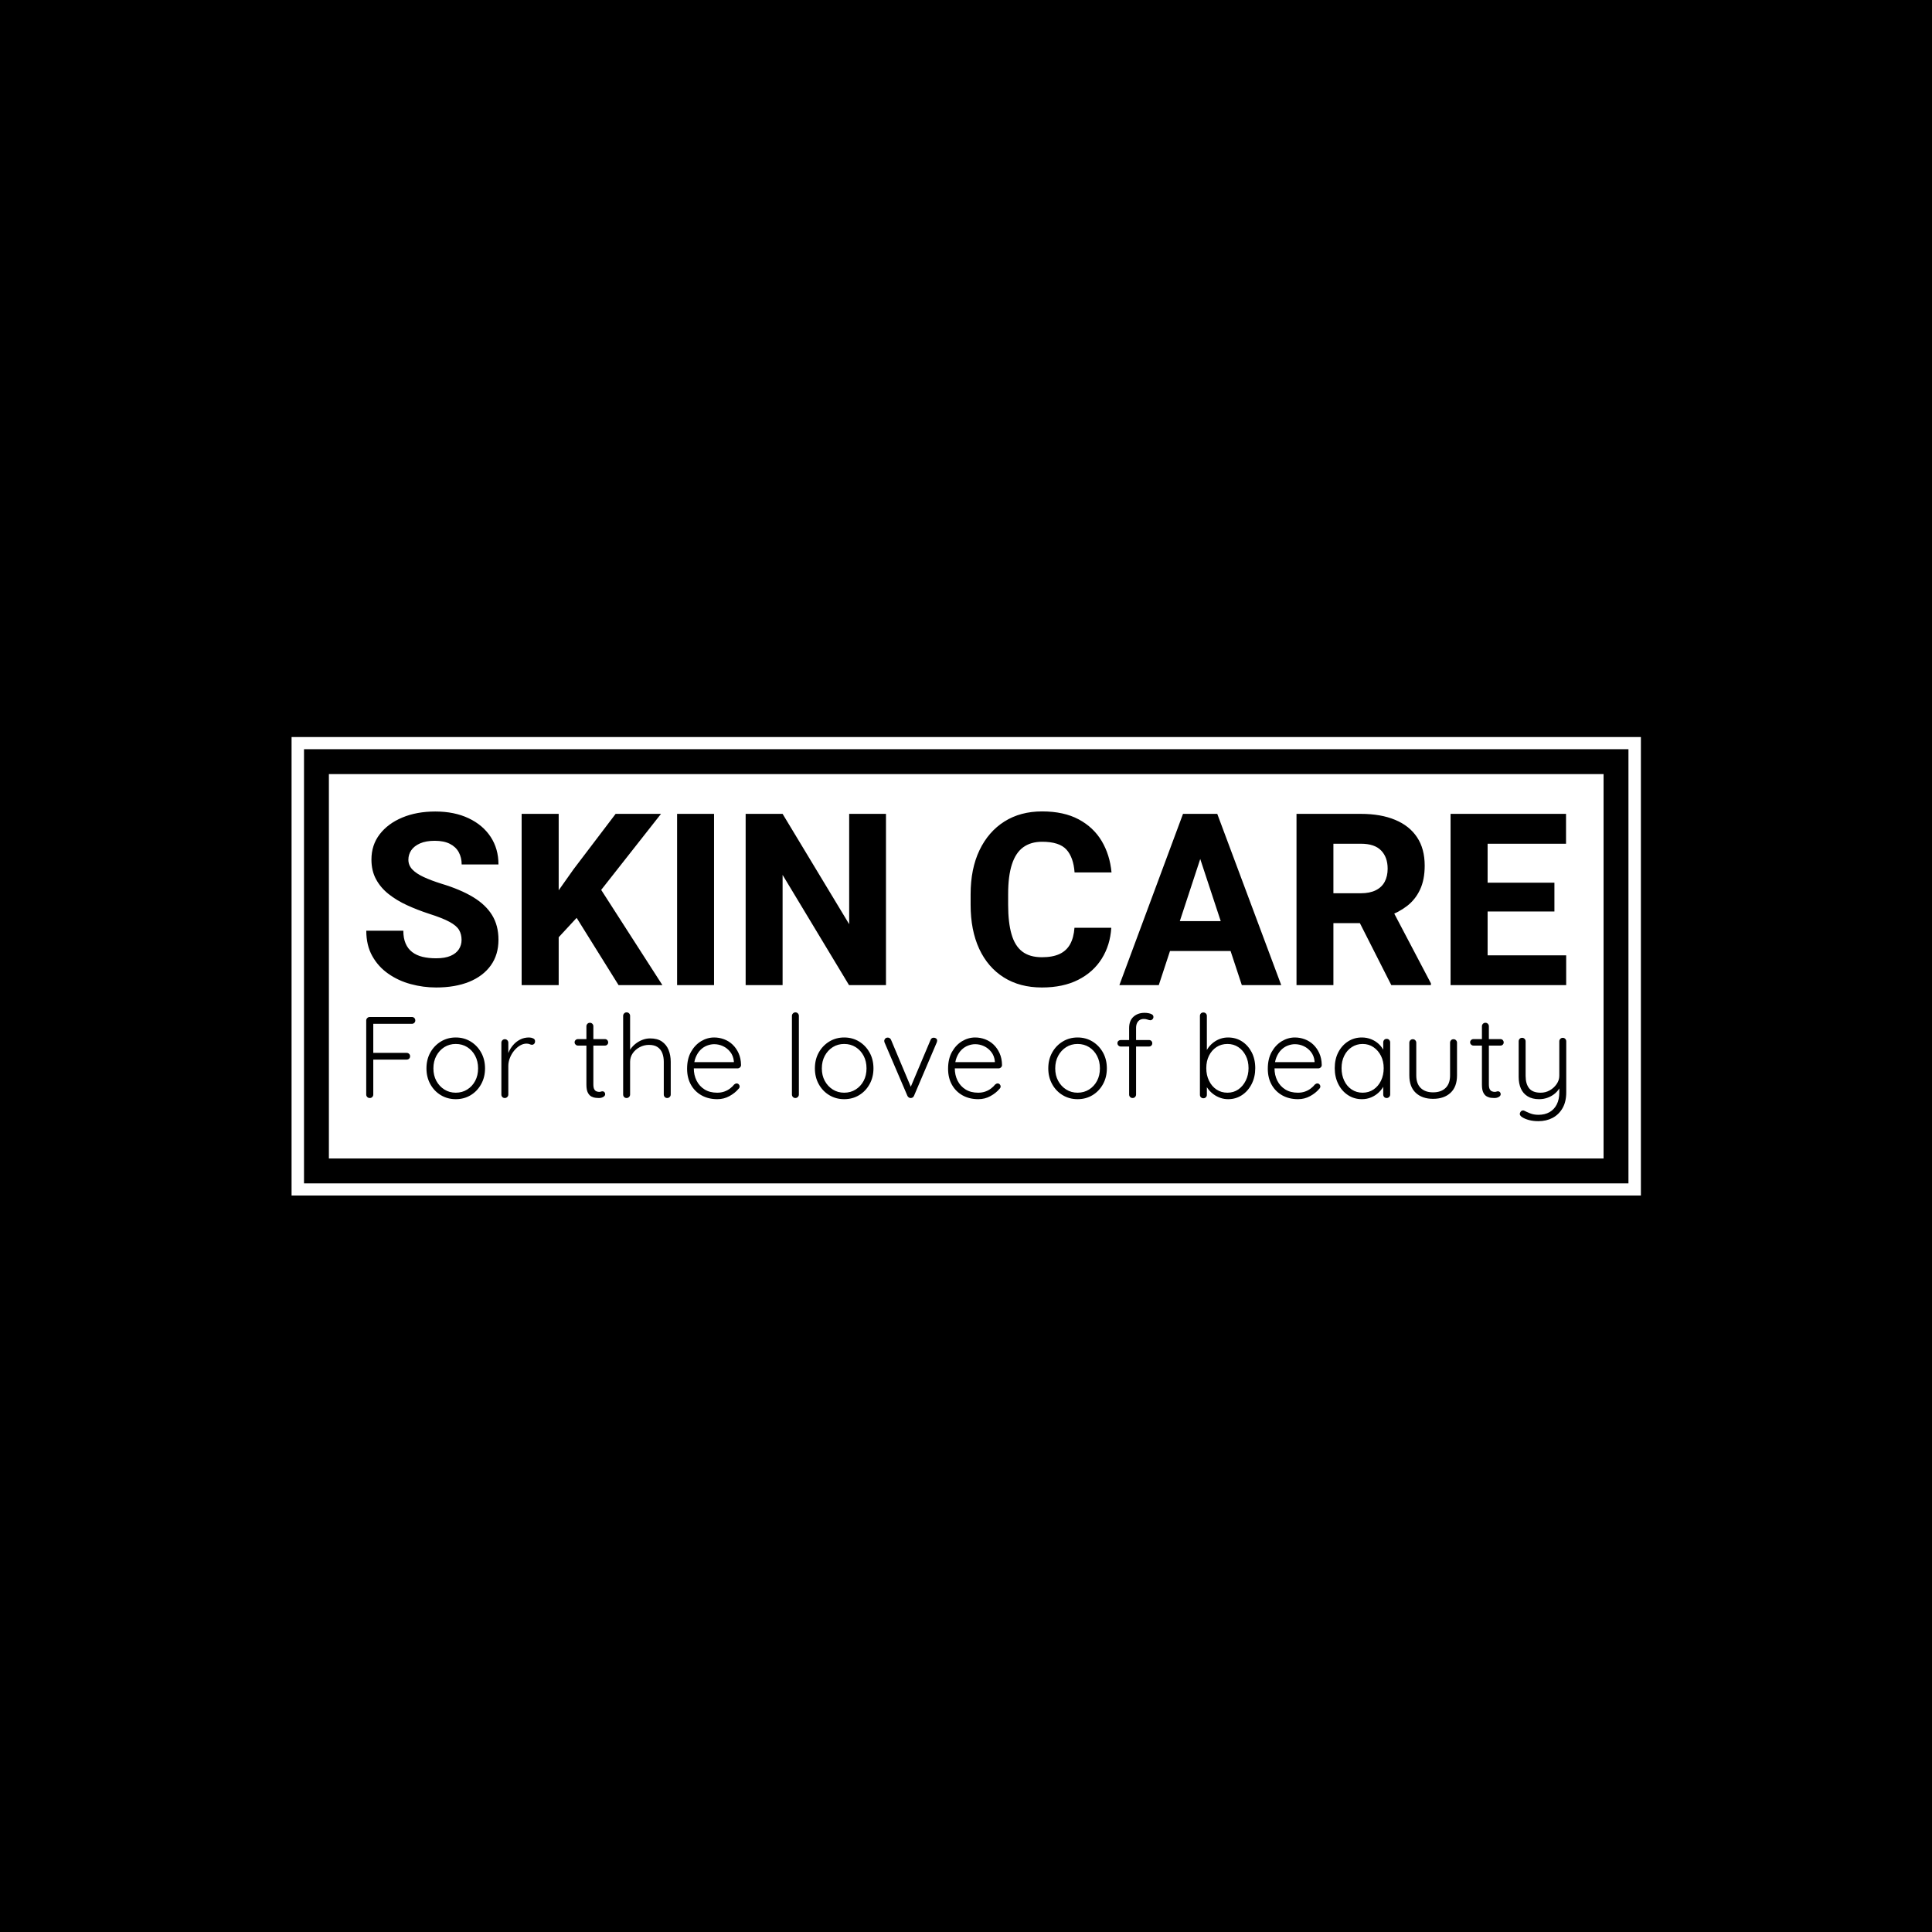 <svg xmlns="http://www.w3.org/2000/svg" version="1.1" xmlns:xlink="http://www.w3.org/1999/xlink" xmlns:svgjs="http://svgjs.dev/svgjs" width="1000" height="1000" viewBox="0 0 1000 1000"><rect width="1000" height="1000" fill="#000000"></rect><g transform="matrix(0.7,0,0,0.7,150.119,381.501)"><svg viewBox="0 0 356 121" data-background-color="#ffffff" preserveAspectRatio="xMidYMid meet" height="339" width="1000" xmlns="http://www.w3.org/2000/svg" xmlns:xlink="http://www.w3.org/1999/xlink"><g id="tight-bounds" transform="matrix(1,0,0,1,-0.06,-0.077)"><svg viewBox="0 0 356.121 121.154" height="121.154" width="356.121"><g><svg viewBox="0 0 356.121 121.154" height="121.154" width="356.121"><g><svg viewBox="0 0 356.121 121.154" height="121.154" width="356.121"><g><path d="M0 121.154v-121.154h356.121v121.154z" fill="#ffffff" stroke="transparent" stroke-width="0" rx="0%" data-fill-palette-color="tertiary"></path><path d="M3.283 117.871v-114.588h349.554v114.588z" fill="#000000" stroke="transparent" stroke-width="0" rx="0%" data-fill-palette-color="quaternary"></path><path d="M9.85 111.304v-101.454h336.421v101.454z" fill="#ffffff" stroke="transparent" stroke-width="0" data-fill-palette-color="tertiary"></path></g><g transform="matrix(1,0,0,1,19.7,19.7)" id="textblocktransform"><svg viewBox="0 0 316.721 81.755" height="81.755" width="316.721" id="textblock"><g><svg viewBox="0 0 316.721 46.47" height="46.47" width="316.721"><g transform="matrix(1,0,0,1,0,0)"><svg width="316.721" viewBox="1.66 -36.06 249.08 36.55" height="46.47" data-palette-color="#ffffff"><path d="M21.44-9.38L21.44-9.38Q21.44-10.57 20.92-11.45 20.41-12.33 18.96-13.12 17.5-13.92 14.67-14.82L14.67-14.82Q12.28-15.6 10.12-16.59 7.96-17.58 6.3-18.9 4.64-20.21 3.69-21.97 2.73-23.73 2.73-26.07L2.73-26.07Q2.73-29.08 4.44-31.31 6.15-33.54 9.14-34.79 12.13-36.04 15.99-36.04L15.99-36.04Q19.95-36.04 22.9-34.64 25.85-33.25 27.48-30.77 29.1-28.3 29.1-25.05L29.1-25.05 21.46-25.05Q21.46-26.49 20.85-27.6 20.24-28.71 19.01-29.33 17.77-29.96 15.87-29.96L15.87-29.96Q14.04-29.96 12.82-29.42 11.6-28.88 11-28 10.4-27.12 10.4-26.03L10.4-26.03Q10.4-24.88 11.21-24.02 12.01-23.17 13.55-22.45 15.09-21.73 17.29-21.04L17.29-21.04Q21.17-19.87 23.8-18.29 26.44-16.7 27.77-14.54 29.1-12.38 29.1-9.42L29.1-9.42Q29.1-6.3 27.5-4.08 25.9-1.86 23-0.68 20.09 0.49 16.16 0.49L16.16 0.49Q13.48 0.49 10.9-0.21 8.33-0.9 6.24-2.36 4.15-3.81 2.91-6.03 1.66-8.25 1.66-11.3L1.66-11.3 9.35-11.3Q9.35-9.72 9.83-8.63 10.3-7.54 11.19-6.86 12.08-6.18 13.34-5.87 14.6-5.57 16.16-5.57L16.16-5.57Q17.99-5.57 19.15-6.07 20.31-6.57 20.87-7.43 21.44-8.3 21.44-9.38ZM41.6-35.55L41.6 0 33.91 0 33.91-35.55 41.6-35.55ZM62.84-35.55L48.85-17.77 40.65-8.91 39.26-16.38 44.7-24.07 53.42-35.55 62.84-35.55ZM54.03 0L43.94-16.19 49.63-21 63.13 0 54.03 0ZM73.85-35.55L73.85 0 66.18 0 66.18-35.55 73.85-35.55ZM109.54-35.55L109.54 0 101.87 0 88.08-22.88 88.08 0 80.41 0 80.41-35.55 88.08-35.55 101.9-12.65 101.9-35.55 109.54-35.55ZM148.67-11.91L156.31-11.91Q156.09-8.3 154.33-5.49 152.58-2.69 149.44-1.1 146.3 0.49 141.91 0.49L141.91 0.49Q137.32 0.49 134-1.6 130.68-3.69 128.89-7.54 127.11-11.4 127.11-16.67L127.11-16.67 127.11-18.85Q127.11-24.15 128.95-28 130.8-31.86 134.12-33.96 137.44-36.06 141.96-36.06L141.96-36.06Q146.45-36.06 149.54-34.41 152.62-32.76 154.32-29.91 156.02-27.05 156.36-23.39L156.36-23.39 148.69-23.39Q148.47-26.51 147-28.14 145.52-29.76 141.96-29.76L141.96-29.76Q139.59-29.76 138.02-28.61 136.46-27.47 135.68-25.06 134.9-22.66 134.9-18.9L134.9-18.9 134.9-16.67Q134.9-12.99 135.6-10.57 136.29-8.15 137.83-6.97 139.37-5.79 141.91-5.79L141.91-5.79Q144.13-5.79 145.57-6.46 147.01-7.13 147.77-8.5 148.52-9.86 148.67-11.91L148.67-11.91ZM175.64-28.81L166.17 0 157.99 0 171.2-35.55 176.38-35.55 175.64-28.81ZM183.41 0L173.91-28.81 173.11-35.55 178.31-35.55 191.59 0 183.41 0ZM183.16-13.28L183.16-7.08 164.32-7.08 164.32-13.28 183.16-13.28ZM194.76-35.55L208.14-35.55Q212.26-35.55 215.23-34.31 218.2-33.08 219.78-30.7 221.37-28.32 221.37-24.8L221.37-24.8Q221.37-21.88 220.4-19.82 219.44-17.77 217.71-16.43 215.97-15.09 213.63-14.26L213.63-14.26 211.19-12.87 199.79-12.87 199.74-19.07 208.11-19.07Q209.97-19.07 211.21-19.69 212.46-20.31 213.07-21.46 213.68-22.61 213.68-24.17L213.68-24.17Q213.68-26.56 212.32-27.95 210.97-29.35 208.14-29.35L208.14-29.35 202.42-29.35 202.42 0 194.76 0 194.76-35.55ZM214.44 0L206.43-15.8 214.53-15.84 222.66-0.37 222.66 0 214.44 0ZM250.74-6.18L250.74 0 231.96 0 231.96-6.18 250.74-6.18ZM234.43-35.55L234.43 0 226.74 0 226.74-35.55 234.43-35.55ZM248.3-21.26L248.3-15.28 231.96-15.28 231.96-21.26 248.3-21.26ZM250.71-35.55L250.71-29.35 231.96-29.35 231.96-35.55 250.71-35.55Z" opacity="1" transform="matrix(1,0,0,1,0,0)" fill="#000000" class="wordmark-text-0" data-fill-palette-color="quaternary" id="text-0"></path></svg></g></svg></g><g transform="matrix(1,0,0,1,0,53.036)"><svg viewBox="0 0 316.721 28.718" height="28.718" width="316.721"><g transform="matrix(1,0,0,1,0,0)"><svg width="316.721" viewBox="4.7 -37 518.34 47" height="28.718" data-palette-color="#ffffff"><path d="M6.25 0L6.25 0Q5.55 0 5.13-0.45 4.7-0.9 4.7-1.5L4.7-1.5 4.7-33.5Q4.7-34.1 5.15-34.55 5.6-35 6.2-35L6.2-35 24.4-35Q25.05-35 25.48-34.58 25.9-34.15 25.9-33.5L25.9-33.5Q25.9-32.9 25.48-32.48 25.05-32.05 24.4-32.05L24.4-32.05 7.55-32.05 7.75-32.35 7.75-19.05 7.5-19.5 22.15-19.5Q22.8-19.5 23.23-19.07 23.65-18.65 23.65-18.05L23.65-18.05Q23.65-17.4 23.23-17 22.8-16.6 22.15-16.6L22.15-16.6 7.4-16.6 7.75-17 7.75-1.5Q7.75-0.9 7.33-0.45 6.9 0 6.25 0ZM56.02-12.8L56.02-12.8Q56.02-9 54.34-5.98 52.67-2.95 49.82-1.23 46.97 0.5 43.37 0.5L43.37 0.5Q39.82 0.5 36.94-1.23 34.07-2.95 32.39-5.98 30.72-9 30.72-12.8L30.72-12.8Q30.72-16.65 32.39-19.65 34.07-22.65 36.94-24.4 39.82-26.15 43.37-26.15L43.37-26.15Q46.97-26.15 49.82-24.4 52.67-22.65 54.34-19.65 56.02-16.65 56.02-12.8ZM53.02-12.8L53.02-12.8Q53.02-15.85 51.77-18.23 50.52-20.6 48.34-21.98 46.17-23.35 43.37-23.35L43.37-23.35Q40.62-23.35 38.44-21.98 36.27-20.6 34.99-18.23 33.72-15.85 33.72-12.8L33.72-12.8Q33.72-9.75 34.99-7.4 36.27-5.05 38.44-3.68 40.62-2.3 43.37-2.3L43.37-2.3Q46.17-2.3 48.34-3.68 50.52-5.05 51.77-7.4 53.02-9.75 53.02-12.8ZM64.58 0L64.58 0Q63.88 0 63.48-0.45 63.08-0.9 63.08-1.5L63.08-1.5 63.08-23.9Q63.08-24.5 63.51-24.95 63.93-25.4 64.58-25.4L64.58-25.4Q65.23-25.4 65.66-24.95 66.08-24.5 66.08-23.9L66.08-23.9 66.08-16.4 65.33-16.25Q65.48-18 66.21-19.73 66.93-21.45 68.18-22.9 69.43-24.35 71.16-25.25 72.88-26.15 75.03-26.15L75.03-26.15Q75.93-26.15 76.78-25.78 77.63-25.4 77.63-24.55L77.63-24.55Q77.63-23.8 77.23-23.4 76.83-23 76.28-23L76.28-23Q75.83-23 75.31-23.25 74.78-23.5 73.93-23.5L73.93-23.5Q72.53-23.5 71.13-22.68 69.73-21.85 68.58-20.45 67.43-19.05 66.76-17.32 66.08-15.6 66.08-13.85L66.08-13.85 66.08-1.5Q66.08-0.9 65.63-0.45 65.18 0 64.58 0ZM96.16-25.45L96.16-25.45 107.81-25.45Q108.41-25.45 108.81-25.03 109.21-24.6 109.21-24L109.21-24Q109.21-23.45 108.81-23.05 108.41-22.65 107.81-22.65L107.81-22.65 96.16-22.65Q95.56-22.65 95.14-23.08 94.71-23.5 94.71-24.05L94.71-24.05Q94.71-24.65 95.14-25.05 95.56-25.45 96.16-25.45ZM101.31-32.5L101.31-32.5Q101.96-32.5 102.39-32.05 102.81-31.6 102.81-31L102.81-31 102.81-5.9Q102.81-4.5 103.19-3.8 103.56-3.1 104.16-2.88 104.76-2.65 105.36-2.65L105.36-2.65Q105.76-2.65 106.09-2.78 106.41-2.9 106.81-2.9L106.81-2.9Q107.26-2.9 107.59-2.55 107.91-2.2 107.91-1.65L107.91-1.65Q107.91-0.95 107.11-0.48 106.31 0 105.21 0L105.21 0Q104.76 0 103.86-0.08 102.96-0.15 102.01-0.63 101.06-1.1 100.44-2.3 99.81-3.5 99.81-5.75L99.81-5.75 99.81-31Q99.81-31.6 100.24-32.05 100.66-32.5 101.31-32.5ZM127.33-25.75L127.33-25.75Q130.48-25.75 132.43-24.4 134.38-23.05 135.31-20.75 136.23-18.45 136.23-15.65L136.23-15.65 136.23-1.5Q136.23-0.9 135.78-0.45 135.33 0 134.73 0L134.73 0Q134.03 0 133.63-0.45 133.23-0.9 133.23-1.5L133.23-1.5 133.23-15.65Q133.23-17.7 132.61-19.35 131.98-21 130.58-21.98 129.18-22.95 126.83-22.95L126.83-22.95Q124.73-22.95 122.86-21.98 120.98-21 119.83-19.35 118.68-17.7 118.68-15.65L118.68-15.65 118.68-1.5Q118.68-0.9 118.23-0.45 117.78 0 117.18 0L117.18 0Q116.48 0 116.08-0.45 115.68-0.9 115.68-1.5L115.68-1.5 115.68-35.5Q115.68-36.1 116.11-36.55 116.53-37 117.18-37L117.18-37Q117.83-37 118.26-36.55 118.68-36.1 118.68-35.5L118.68-35.5 118.68-19.3 117.53-17.55Q117.63-19.1 118.51-20.58 119.38-22.05 120.78-23.23 122.18-24.4 123.88-25.08 125.58-25.75 127.33-25.75ZM156.35 0.5L156.35 0.5Q152.5 0.5 149.55-1.15 146.6-2.8 144.95-5.75 143.3-8.7 143.3-12.65L143.3-12.65Q143.3-16.9 144.97-19.9 146.65-22.9 149.32-24.53 152-26.15 155-26.15L155-26.15Q157.2-26.15 159.27-25.38 161.35-24.6 162.95-23.08 164.55-21.55 165.55-19.35 166.55-17.15 166.6-14.25L166.6-14.25Q166.6-13.65 166.15-13.23 165.7-12.8 165.1-12.8L165.1-12.8 145.05-12.8 144.45-15.5 164.15-15.5 163.5-14.9 163.5-15.9Q163.25-18.25 161.95-19.9 160.65-21.55 158.82-22.4 157-23.25 155-23.25L155-23.25Q153.5-23.25 151.92-22.65 150.35-22.05 149.07-20.78 147.8-19.5 147-17.53 146.2-15.55 146.2-12.85L146.2-12.85Q146.2-9.9 147.4-7.5 148.6-5.1 150.85-3.7 153.1-2.3 156.3-2.3L156.3-2.3Q158-2.3 159.4-2.8 160.8-3.3 161.87-4.13 162.95-4.95 163.65-5.85L163.65-5.85Q164.2-6.3 164.7-6.3L164.7-6.3Q165.25-6.3 165.62-5.9 166-5.5 166-5L166-5Q166-4.4 165.5-3.95L165.5-3.95Q164-2.15 161.6-0.83 159.2 0.5 156.35 0.5ZM191.58-35.5L191.58-1.5Q191.58-0.9 191.13-0.45 190.68 0 190.08 0L190.08 0Q189.43 0 189-0.45 188.58-0.9 188.58-1.5L188.58-1.5 188.58-35.5Q188.58-36.1 189.03-36.55 189.48-37 190.08-37L190.08-37Q190.73-37 191.15-36.55 191.58-36.1 191.58-35.5L191.58-35.5ZM223.8-12.8L223.8-12.8Q223.8-9 222.12-5.98 220.45-2.95 217.6-1.23 214.75 0.5 211.15 0.5L211.15 0.5Q207.6 0.5 204.72-1.23 201.85-2.95 200.17-5.98 198.5-9 198.5-12.8L198.5-12.8Q198.5-16.65 200.17-19.65 201.85-22.65 204.72-24.4 207.6-26.15 211.15-26.15L211.15-26.15Q214.75-26.15 217.6-24.4 220.45-22.65 222.12-19.65 223.8-16.65 223.8-12.8ZM220.8-12.8L220.8-12.8Q220.8-15.85 219.55-18.23 218.3-20.6 216.12-21.98 213.95-23.35 211.15-23.35L211.15-23.35Q208.4-23.35 206.22-21.98 204.05-20.6 202.77-18.23 201.5-15.85 201.5-12.8L201.5-12.8Q201.5-9.75 202.77-7.4 204.05-5.05 206.22-3.68 208.4-2.3 211.15-2.3L211.15-2.3Q213.95-2.3 216.12-3.68 218.3-5.05 219.55-7.4 220.8-9.75 220.8-12.8ZM230.01-26.1L230.01-26.1Q230.41-26.1 230.81-25.85 231.21-25.6 231.41-25.1L231.41-25.1 240.16-4.3 239.51-3.9 248.46-25.1Q248.86-26.1 249.91-26.05L249.91-26.05Q250.41-26.05 250.86-25.73 251.31-25.4 251.31-24.8L251.31-24.8Q251.31-24.5 251.24-24.33 251.16-24.15 251.11-23.95L251.11-23.95 241.31-0.95Q240.91-0.05 239.96 0L239.96 0Q239.51 0.05 239.09-0.23 238.66-0.5 238.46-0.95L238.46-0.95 228.61-23.95Q228.56-24.05 228.51-24.25 228.46-24.45 228.46-24.65L228.46-24.65Q228.46-25.2 228.86-25.65 229.26-26.1 230.01-26.1ZM269.08 0.5L269.08 0.5Q265.23 0.5 262.28-1.15 259.33-2.8 257.68-5.75 256.03-8.7 256.03-12.65L256.03-12.65Q256.03-16.9 257.7-19.9 259.38-22.9 262.05-24.53 264.73-26.15 267.73-26.15L267.73-26.15Q269.93-26.15 272-25.38 274.08-24.6 275.68-23.08 277.28-21.55 278.28-19.35 279.28-17.15 279.33-14.25L279.33-14.25Q279.33-13.65 278.88-13.23 278.43-12.8 277.83-12.8L277.83-12.8 257.78-12.8 257.18-15.5 276.88-15.5 276.23-14.9 276.23-15.9Q275.98-18.25 274.68-19.9 273.38-21.55 271.55-22.4 269.73-23.25 267.73-23.25L267.73-23.25Q266.23-23.25 264.65-22.65 263.08-22.05 261.8-20.78 260.53-19.5 259.73-17.53 258.93-15.55 258.93-12.85L258.93-12.85Q258.93-9.9 260.13-7.5 261.33-5.1 263.58-3.7 265.83-2.3 269.03-2.3L269.03-2.3Q270.73-2.3 272.13-2.8 273.53-3.3 274.6-4.13 275.68-4.95 276.38-5.85L276.38-5.85Q276.93-6.3 277.43-6.3L277.43-6.3Q277.98-6.3 278.35-5.9 278.73-5.5 278.73-5L278.73-5Q278.73-4.4 278.23-3.95L278.23-3.95Q276.73-2.15 274.33-0.83 271.93 0.5 269.08 0.5ZM324.61-12.8L324.61-12.8Q324.61-9 322.94-5.98 321.26-2.95 318.41-1.23 315.56 0.5 311.96 0.5L311.96 0.5Q308.41 0.5 305.54-1.23 302.66-2.95 300.99-5.98 299.31-9 299.31-12.8L299.31-12.8Q299.31-16.65 300.99-19.65 302.66-22.65 305.54-24.4 308.41-26.15 311.96-26.15L311.96-26.15Q315.56-26.15 318.41-24.4 321.26-22.65 322.94-19.65 324.61-16.65 324.61-12.8ZM321.61-12.8L321.61-12.8Q321.61-15.85 320.36-18.23 319.11-20.6 316.94-21.98 314.76-23.35 311.96-23.35L311.96-23.35Q309.21-23.35 307.04-21.98 304.86-20.6 303.59-18.23 302.31-15.85 302.31-12.8L302.31-12.8Q302.31-9.75 303.59-7.4 304.86-5.05 307.04-3.68 309.21-2.3 311.96-2.3L311.96-2.3Q314.76-2.3 316.94-3.68 319.11-5.05 320.36-7.4 321.61-9.75 321.61-12.8ZM340.93-36.8L340.93-36.8Q341.68-36.8 342.55-36.65 343.43-36.5 344.08-36.13 344.73-35.75 344.73-35L344.73-35Q344.73-34.45 344.33-34.02 343.93-33.6 343.43-33.6L343.43-33.6Q342.93-33.6 342.18-33.88 341.43-34.15 340.58-34.15L340.58-34.15Q339.53-34.15 338.78-33.68 338.03-33.2 337.63-32.33 337.23-31.45 337.23-30.2L337.23-30.2 337.23-1.5Q337.23-0.9 336.8-0.45 336.38 0 335.73 0L335.73 0Q335.08 0 334.65-0.45 334.23-0.9 334.23-1.5L334.23-1.5 334.23-30.2Q334.23-33.4 336.1-35.1 337.98-36.8 340.93-36.8ZM330.58-25.05L342.83-25.05Q343.43-25.05 343.83-24.65 344.23-24.25 344.23-23.65L344.23-23.65Q344.23-23.05 343.83-22.65 343.43-22.25 342.83-22.25L342.83-22.25 330.58-22.25Q330.03-22.25 329.6-22.68 329.18-23.1 329.18-23.65L329.18-23.65Q329.18-24.3 329.6-24.68 330.03-25.05 330.58-25.05L330.58-25.05ZM376.96-26.15L376.96-26.15Q380.36-26.15 382.98-24.45 385.61-22.75 387.16-19.78 388.71-16.8 388.71-12.9L388.71-12.9Q388.71-9.1 387.16-6.05 385.61-3 382.96-1.25 380.31 0.5 377.01 0.5L377.01 0.5Q375.26 0.5 373.68-0.05 372.11-0.6 370.81-1.53 369.51-2.45 368.51-3.7 367.51-4.95 366.91-6.4L366.91-6.4 367.81-7.05 367.81-1.4Q367.81-0.75 367.38-0.33 366.96 0.1 366.31 0.1L366.31 0.1Q365.66 0.1 365.23-0.33 364.81-0.75 364.81-1.4L364.81-1.4 364.81-35.45Q364.81-36.1 365.21-36.52 365.61-36.95 366.31-36.95L366.31-36.95Q366.96-36.95 367.38-36.52 367.81-36.1 367.81-35.45L367.81-35.45 367.81-18.7 367.11-19.1Q367.61-20.65 368.58-21.93 369.56-23.2 370.86-24.15 372.16-25.1 373.71-25.63 375.26-26.15 376.96-26.15ZM376.71-23.35L376.71-23.35Q374.01-23.35 371.96-22 369.91-20.65 368.73-18.3 367.56-15.95 367.56-12.9L367.56-12.9Q367.56-9.9 368.73-7.48 369.91-5.05 371.96-3.68 374.01-2.3 376.71-2.3L376.71-2.3Q379.36-2.3 381.38-3.7 383.41-5.1 384.61-7.53 385.81-9.95 385.81-12.9L385.81-12.9Q385.81-15.95 384.61-18.3 383.41-20.65 381.38-22 379.36-23.35 376.71-23.35ZM407.18 0.5L407.18 0.5Q403.33 0.5 400.38-1.15 397.43-2.8 395.78-5.75 394.13-8.7 394.13-12.65L394.13-12.65Q394.13-16.9 395.8-19.9 397.48-22.9 400.15-24.53 402.83-26.15 405.83-26.15L405.83-26.15Q408.03-26.15 410.1-25.38 412.18-24.6 413.78-23.08 415.38-21.55 416.38-19.35 417.38-17.15 417.43-14.25L417.43-14.25Q417.43-13.65 416.98-13.23 416.53-12.8 415.93-12.8L415.93-12.8 395.88-12.8 395.28-15.5 414.98-15.5 414.33-14.9 414.33-15.9Q414.08-18.25 412.78-19.9 411.48-21.55 409.65-22.4 407.83-23.25 405.83-23.25L405.83-23.25Q404.33-23.25 402.75-22.65 401.18-22.05 399.9-20.78 398.63-19.5 397.83-17.53 397.03-15.55 397.03-12.85L397.03-12.85Q397.03-9.9 398.23-7.5 399.43-5.1 401.68-3.7 403.93-2.3 407.13-2.3L407.13-2.3Q408.83-2.3 410.23-2.8 411.63-3.3 412.7-4.13 413.78-4.95 414.48-5.85L414.48-5.85Q415.03-6.3 415.53-6.3L415.53-6.3Q416.08-6.3 416.45-5.9 416.83-5.5 416.83-5L416.83-5Q416.83-4.4 416.33-3.95L416.33-3.95Q414.83-2.15 412.43-0.83 410.03 0.5 407.18 0.5ZM445.49-25.55L445.49-25.55Q446.14-25.55 446.57-25.1 446.99-24.65 446.99-24L446.99-24 446.99-1.5Q446.99-0.9 446.54-0.45 446.09 0 445.49 0L445.49 0Q444.79 0 444.39-0.45 443.99-0.9 443.99-1.5L443.99-1.5 443.99-7.45 444.84-7.85Q444.84-6.45 444.07-5 443.29-3.55 441.94-2.3 440.59-1.05 438.77-0.28 436.94 0.5 434.79 0.5L434.79 0.5Q431.44 0.5 428.77-1.25 426.09-3 424.57-6.05 423.04-9.1 423.04-12.9L423.04-12.9Q423.04-16.8 424.59-19.78 426.14-22.75 428.79-24.45 431.44-26.15 434.74-26.15L434.74-26.15Q436.89-26.15 438.77-25.4 440.64-24.65 442.04-23.35 443.44-22.05 444.24-20.38 445.04-18.7 445.04-16.9L445.04-16.9 443.99-17.65 443.99-24Q443.99-24.65 444.39-25.1 444.79-25.55 445.49-25.55ZM435.09-2.3L435.09-2.3Q437.74-2.3 439.79-3.68 441.84-5.05 443.02-7.48 444.19-9.9 444.19-12.9L444.19-12.9Q444.19-15.85 443.02-18.2 441.84-20.55 439.79-21.95 437.74-23.35 435.09-23.35L435.09-23.35Q432.49-23.35 430.42-22 428.34-20.65 427.17-18.3 425.99-15.95 425.99-12.9L425.99-12.9Q425.99-9.9 427.14-7.48 428.29-5.05 430.37-3.68 432.44-2.3 435.09-2.3ZM474.36-25.4L474.36-25.4Q475.01-25.4 475.43-24.95 475.86-24.5 475.86-23.9L475.86-23.9 475.86-9.8Q475.86-4.85 473.06-2.25 470.26 0.35 465.51 0.35L465.51 0.35Q460.81 0.35 458.03-2.25 455.26-4.85 455.26-9.8L455.26-9.8 455.26-23.9Q455.26-24.5 455.68-24.95 456.11-25.4 456.76-25.4L456.76-25.4Q457.41-25.4 457.83-24.95 458.26-24.5 458.26-23.9L458.26-23.9 458.26-9.8Q458.26-6.2 460.18-4.33 462.11-2.45 465.51-2.45L465.51-2.45Q468.96-2.45 470.91-4.33 472.86-6.2 472.86-9.8L472.86-9.8 472.86-23.9Q472.86-24.5 473.26-24.95 473.66-25.4 474.36-25.4ZM482.97-25.45L482.97-25.45 494.62-25.45Q495.22-25.45 495.62-25.03 496.02-24.6 496.02-24L496.02-24Q496.02-23.45 495.62-23.05 495.22-22.65 494.62-22.65L494.62-22.65 482.97-22.65Q482.37-22.65 481.95-23.08 481.52-23.5 481.52-24.05L481.52-24.05Q481.52-24.65 481.95-25.05 482.37-25.45 482.97-25.45ZM488.12-32.5L488.12-32.5Q488.77-32.5 489.2-32.05 489.62-31.6 489.62-31L489.62-31 489.62-5.9Q489.62-4.5 490-3.8 490.37-3.1 490.97-2.88 491.57-2.65 492.17-2.65L492.17-2.65Q492.57-2.65 492.9-2.78 493.22-2.9 493.62-2.9L493.62-2.9Q494.07-2.9 494.4-2.55 494.72-2.2 494.72-1.65L494.72-1.65Q494.72-0.95 493.92-0.48 493.12 0 492.02 0L492.02 0Q491.57 0 490.67-0.08 489.77-0.15 488.82-0.63 487.87-1.1 487.25-2.3 486.62-3.5 486.62-5.75L486.62-5.75 486.62-31Q486.62-31.6 487.05-32.05 487.47-32.5 488.12-32.5ZM521.54-26L521.54-26Q522.19-26 522.62-25.55 523.04-25.1 523.04-24.5L523.04-24.5 523.04-2.45Q523.04 1.6 521.44 4.38 519.84 7.15 517.14 8.58 514.44 10 510.99 10L510.99 10Q508.84 10 507.02 9.53 505.19 9.05 504.04 8.3L504.04 8.3Q503.44 7.95 503.14 7.45 502.84 6.95 503.09 6.4L503.09 6.4Q503.34 5.7 503.87 5.48 504.39 5.25 504.94 5.5L504.94 5.5Q505.79 5.95 507.39 6.6 508.99 7.25 511.04 7.25L511.04 7.25Q513.79 7.25 515.82 6.1 517.84 4.95 518.94 2.78 520.04 0.6 520.04-2.4L520.04-2.4 520.04-6 520.39-4.8Q519.64-3.25 518.27-2.05 516.89-0.85 515.12-0.18 513.34 0.5 511.34 0.5L511.34 0.5Q508.34 0.5 506.37-0.73 504.39-1.95 503.44-4.1 502.49-6.25 502.49-9.15L502.49-9.15 502.49-24.5Q502.49-25.1 502.89-25.55 503.29-26 503.99-26L503.99-26Q504.64-26 505.07-25.55 505.49-25.1 505.49-24.5L505.49-24.5 505.49-9.6Q505.49-6.1 507.02-4.2 508.54-2.3 511.99-2.3L511.99-2.3Q514.14-2.3 515.94-3.33 517.74-4.35 518.89-6.03 520.04-7.7 520.04-9.6L520.04-9.6 520.04-24.5Q520.04-25.1 520.47-25.55 520.89-26 521.54-26Z" opacity="1" transform="matrix(1,0,0,1,0,0)" fill="#000000" class="slogan-text-1" data-fill-palette-color="quaternary" id="text-1"></path></svg></g></svg></g></svg></g></svg></g><g></g></svg></g><defs></defs></svg><rect width="356.121" height="121.154" fill="none" stroke="none" visibility="hidden"></rect></g></svg></g></svg>